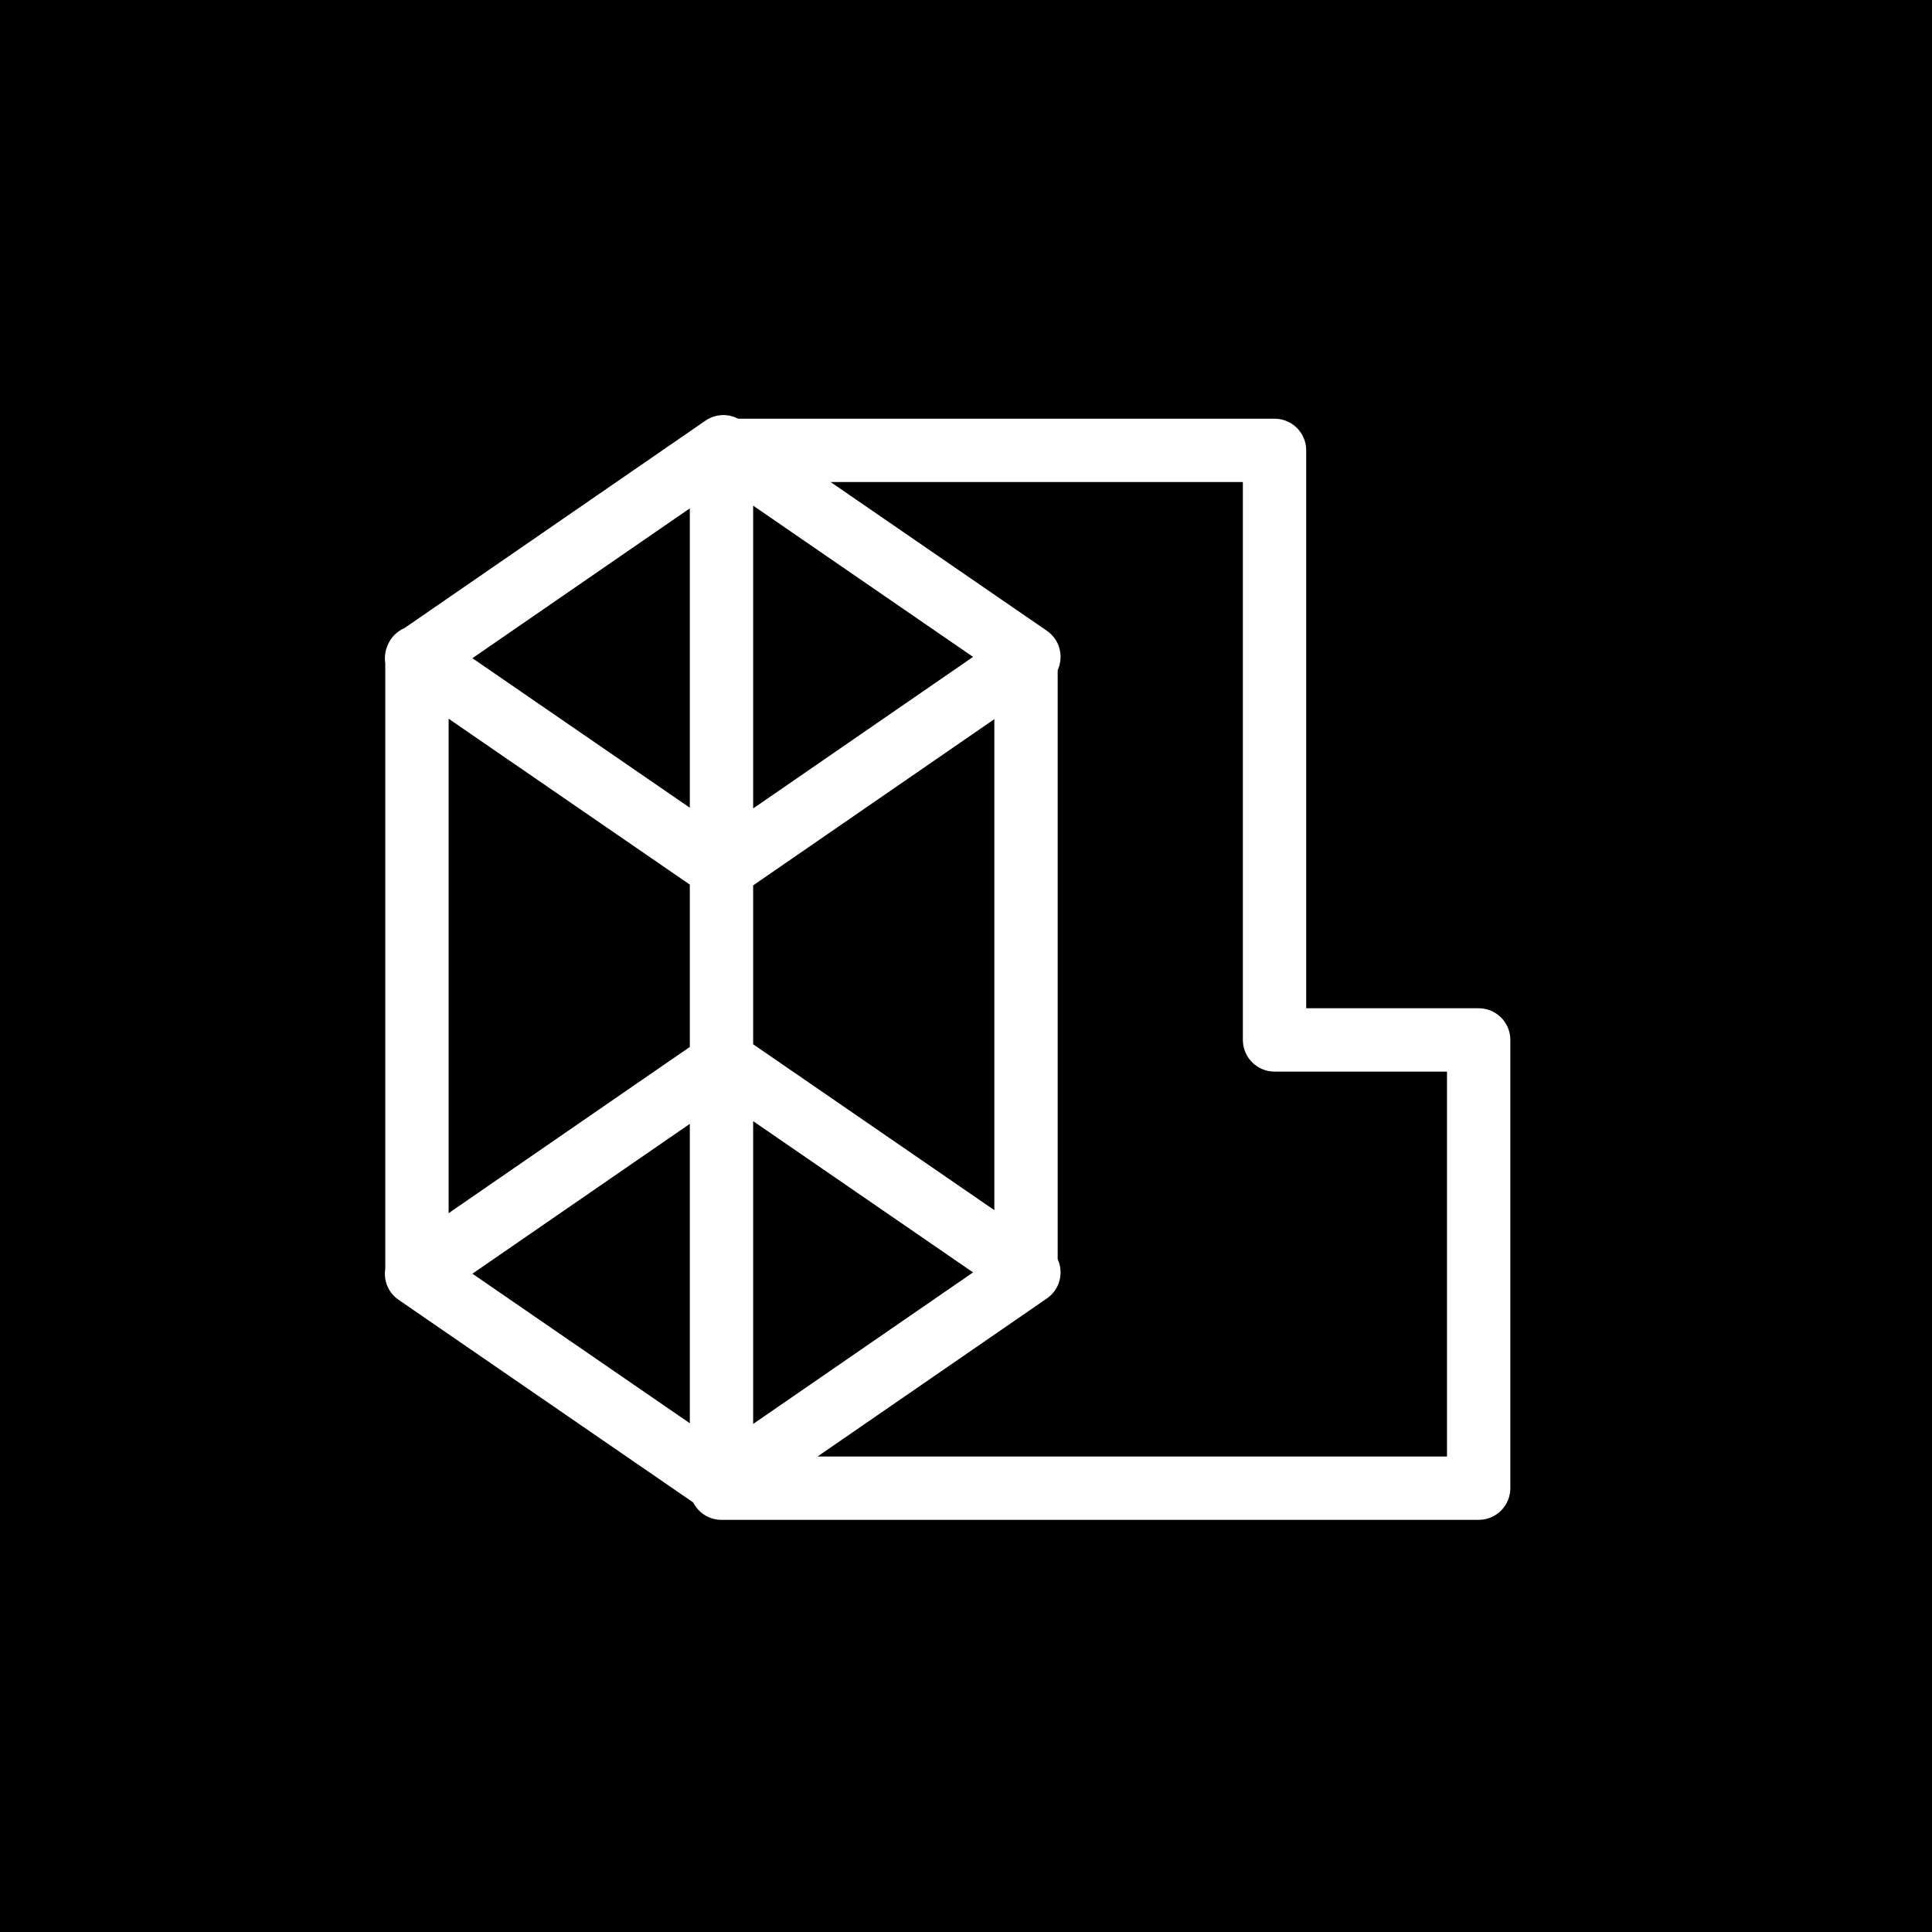<svg width="512" height="512" viewBox="0 0 512 512" fill="none" xmlns="http://www.w3.org/2000/svg">
<rect width="512" height="512" fill="black"/>
<path d="M195.603 110.956L337.766 110.958C342.401 110.958 346.159 114.715 346.159 119.351V267.198H391.862C396.396 267.198 400.091 270.794 400.25 275.29L400.255 275.591V394.385C400.255 399.02 396.497 402.778 391.862 402.778H191.199C187.923 402.778 185.084 400.9 183.702 398.162L105.637 344.467C102.804 342.519 101.626 339.265 102.103 336.231L102.102 175.752C101.86 174.206 102.048 172.602 102.666 171.144C103.478 169.04 105.115 167.345 107.18 166.456L186.949 111.482C189.534 109.701 192.87 109.525 195.603 110.956ZM329.373 127.744L220.116 127.743L277.427 167.162C280.965 169.595 281.922 174.065 280.296 177.6L280.296 333.669C281.921 337.201 280.967 341.668 277.434 344.103L216.653 385.991L383.469 385.992V283.984H337.766C333.231 283.984 329.537 280.388 329.378 275.892L329.373 275.591V127.744ZM199.592 297.115V377.362L257.871 337.199L199.592 297.115ZM182.806 297.837L125.192 337.544L182.806 377.171V297.837ZM118.889 190.468V321.503L182.806 277.452V234.429L118.889 190.468ZM263.508 190.584L199.592 234.634V276.741L263.508 320.702V190.584ZM199.592 133.998V214.247L257.871 174.083L199.592 133.998ZM182.806 134.721L125.193 174.428L182.806 214.053V134.721Z" fill="white"/>
</svg>
